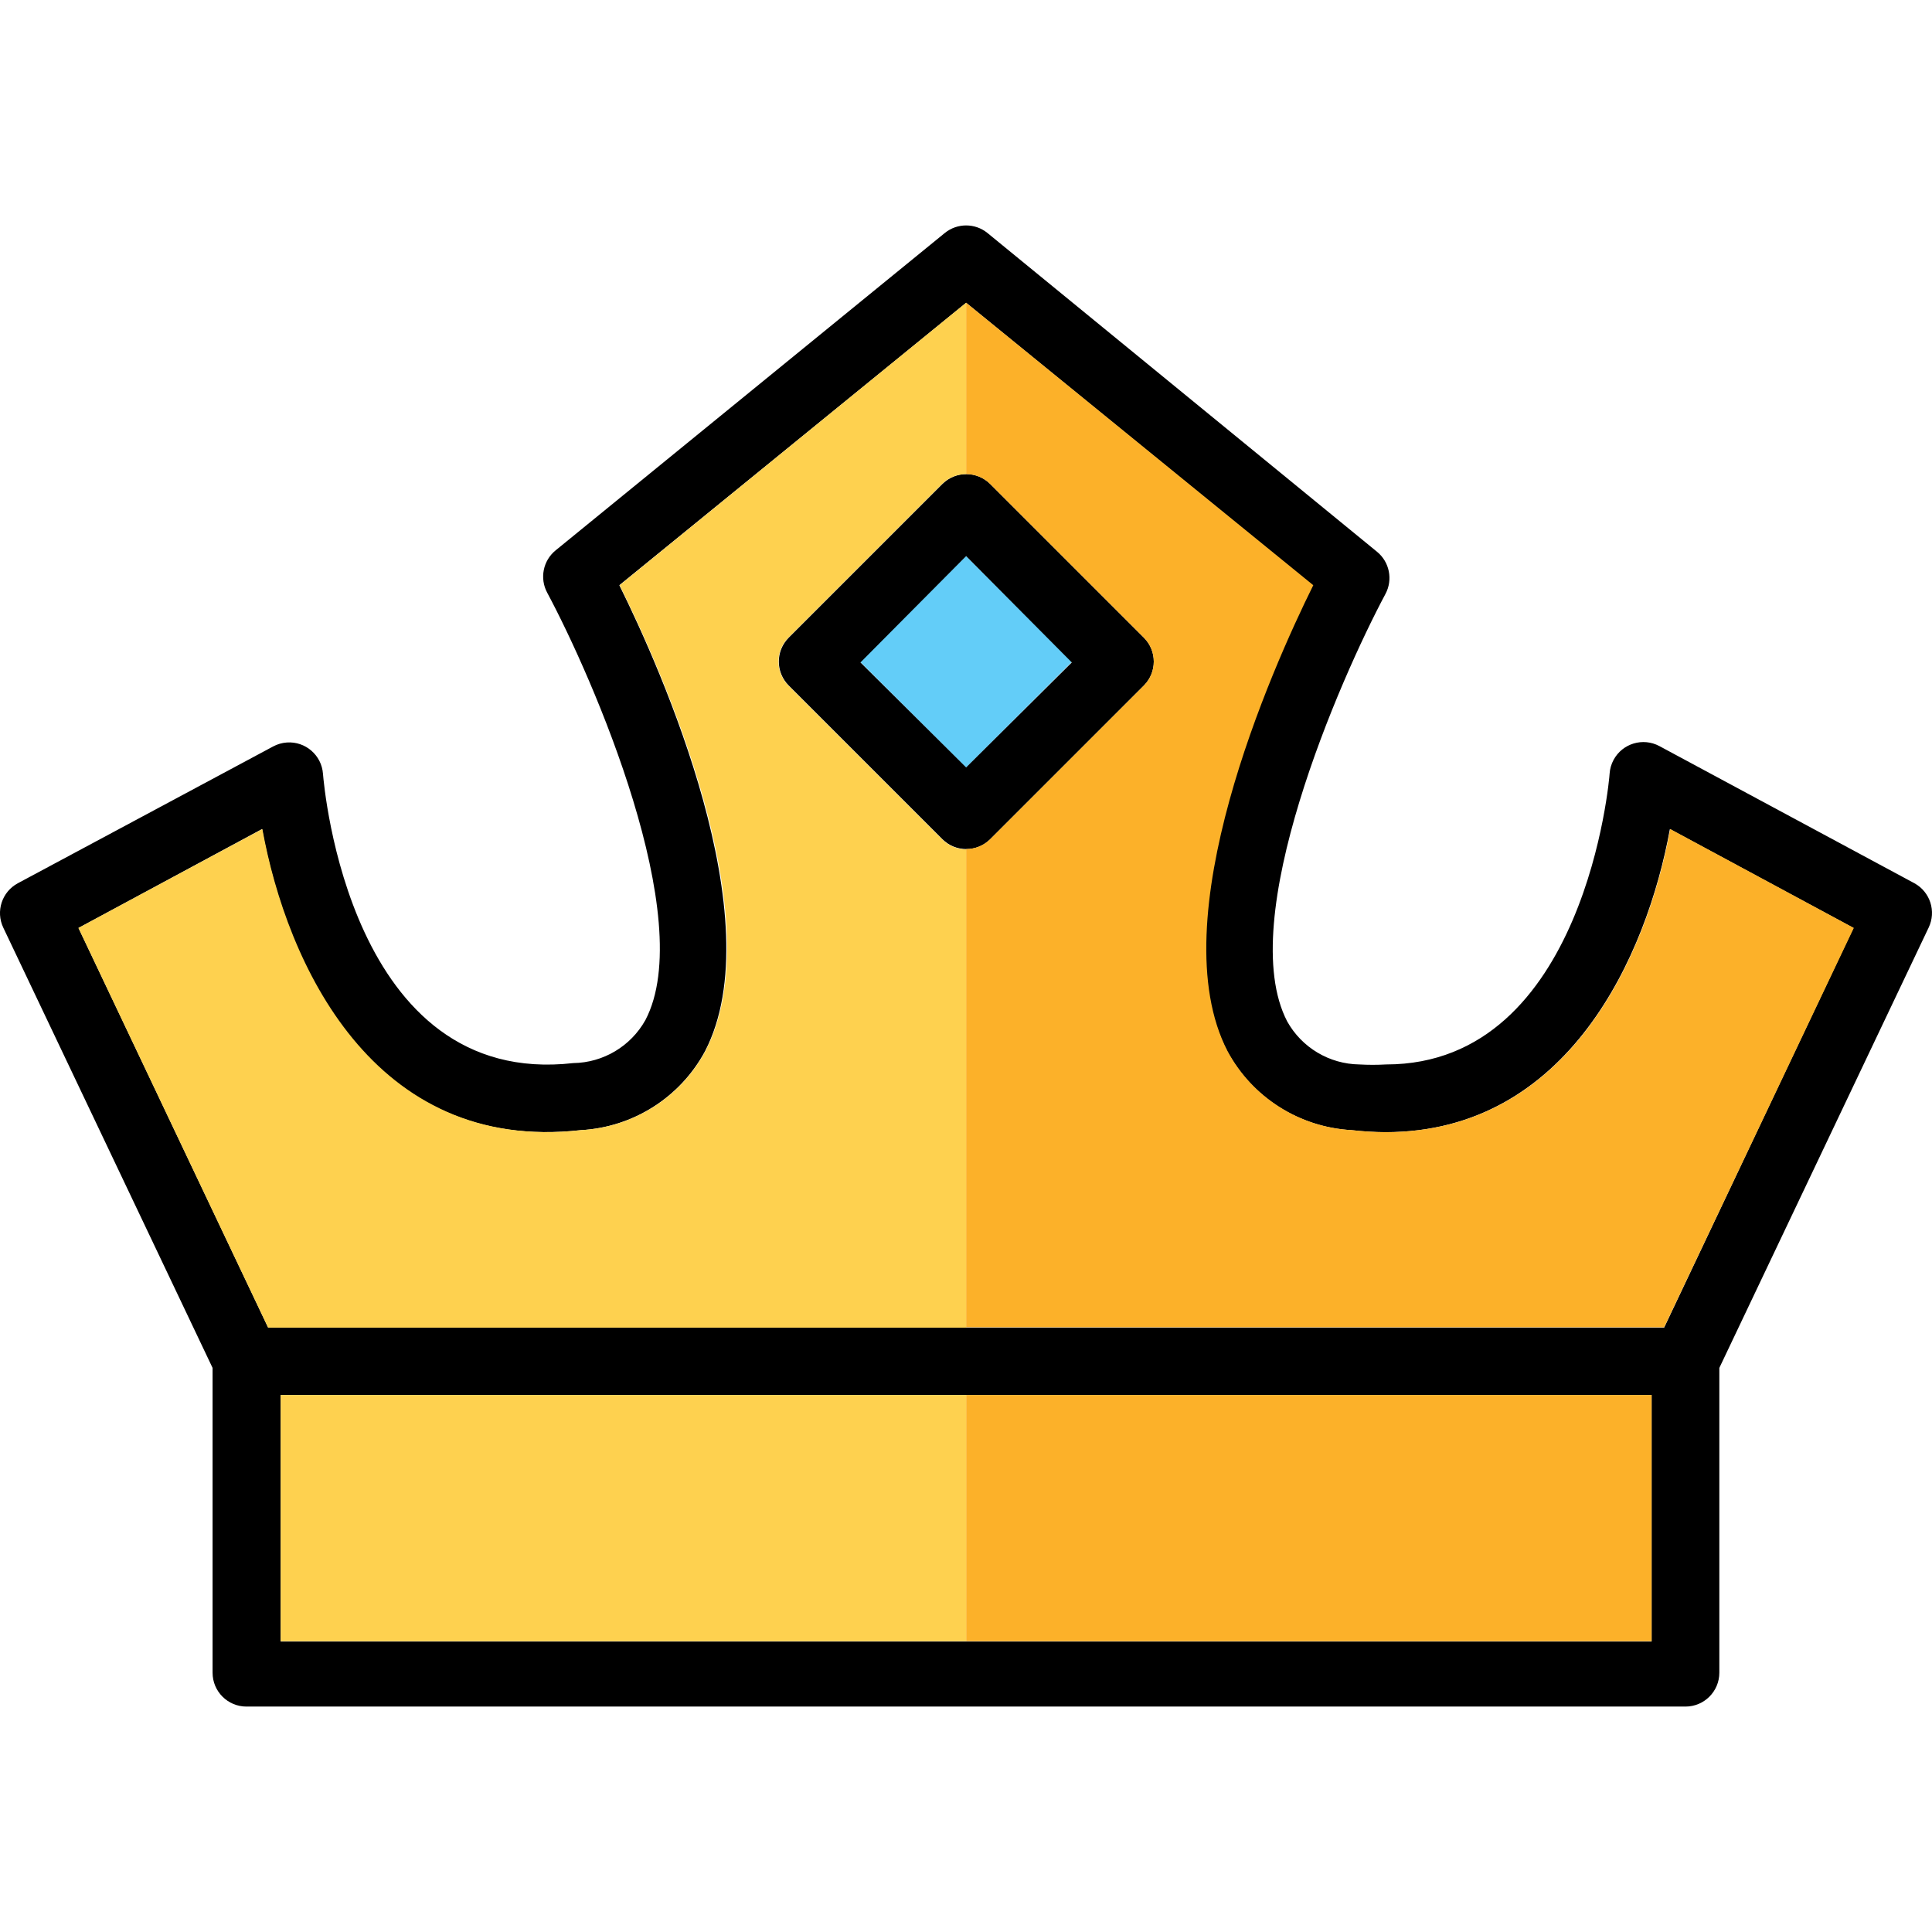 <?xml version="1.0" encoding="iso-8859-1"?>
<!-- Generator: Adobe Illustrator 19.0.0, SVG Export Plug-In . SVG Version: 6.00 Build 0)  -->
<svg version="1.1" id="Capa_1" xmlns="http://www.w3.org/2000/svg" xmlns:xlink="http://www.w3.org/1999/xlink" x="0px" y="0px"
	 viewBox="0 0 456.367 456.367" style="enable-background:new 0 0 456.367 456.367;" xml:space="preserve">
<path style="fill:#63CDF8;" d="M203.187,156.332l25.003-25.003l25.003,25.003l-25.003,25.003L203.187,156.332z"/>
<path d="M452.215,208.637l-60.24-32.4c-3.894-2.088-8.743-0.624-10.831,3.27c-0.532,0.993-0.849,2.086-0.929,3.21
	c0,0.72-5.68,68.72-52.8,68.72c-2.105,0.12-4.215,0.12-6.32,0c-7.087-0.1-13.583-3.973-17.04-10.16
	c-12.48-24,12.48-80.88,23.2-100.96c1.82-3.381,0.98-7.579-2-10l-92-75.28c-2.937-2.383-7.143-2.383-10.08,0l-91.92,74.96
	c-2.98,2.421-3.82,6.619-2,10c10.72,20,35.68,77.2,23.2,100.96c-3.457,6.187-9.953,10.06-17.04,10.16
	c-52.8,6-58.88-65.44-59.12-68.32c-0.315-4.407-4.143-7.724-8.55-7.409c-1.123,0.08-2.217,0.397-3.21,0.929l-60.32,32.32
	c-3.757,2.018-5.27,6.628-3.44,10.48l49.44,104v72c0,4.418,3.582,8,8,8h339.92c4.418,0,8-3.582,8-8v-72l49.44-104
	C457.418,215.286,455.942,210.683,452.215,208.637L452.215,208.637z M390.135,387.757H66.295v-58.24h323.84V387.757z
	 M393.095,313.597H63.335l-44.8-94.4l43.36-23.36c5.76,32,26.08,76.64,75.28,71.12c12.367-0.67,23.492-7.733,29.36-18.64
	c16-30.96-10.4-90.24-20.24-110.08l81.92-66.72l81.84,66.72c-9.84,19.84-36.48,79.12-20.16,110.08
	c5.868,10.907,16.993,17.97,29.36,18.64c2.656,0.306,5.327,0.467,8,0.48c43.2,0,61.76-41.76,67.2-71.6l43.36,23.36L393.095,313.597z
	"/>
<path d="M233.895,114.317c-3.12-3.102-8.16-3.102-11.28,0l-36.32,36.32c-3.102,3.12-3.102,8.16,0,11.28l36.32,36.32
	c3.12,3.102,8.16,3.102,11.28,0l36.32-36.32c3.102-3.12,3.102-8.16,0-11.28L233.895,114.317z M228.215,181.277l-24.96-24.8
	l24.96-25.12l24.96,25.12L228.215,181.277z"/>
<path style="fill:#FCB129;" d="M228.215,329.517h161.92v58.16h-161.92L228.215,329.517z"/>
<g>
	<path style="fill:#FED14F;" d="M66.295,329.517h161.92v58.16H66.295V329.517z"/>
	<path style="fill:#FED14F;" d="M222.535,198.237l-36.32-36.32c-3.102-3.12-3.102-8.16,0-11.28l36.32-36.32
		c1.51-1.497,3.554-2.332,5.68-2.32v-40.48l-81.84,66.72c9.84,19.84,36.48,79.04,20.24,110.08
		c-5.868,10.907-16.993,17.97-29.36,18.64c-49.2,5.52-69.52-39.52-75.28-71.12l-43.44,23.36l44.8,94.4h164.88v-112.96
		C226.077,200.628,224.032,199.764,222.535,198.237L222.535,198.237z"/>
</g>
<path style="fill:#FCB129;" d="M437.895,219.197l-43.36-23.36c-5.44,29.84-24,71.6-67.2,71.6c-2.673-0.013-5.344-0.174-8-0.48
	c-12.367-0.67-23.492-7.733-29.36-18.64c-16-30.96,10.4-90.24,20.24-110.08l-82-66.72v40.48c2.126-0.012,4.17,0.823,5.68,2.32
	l36.32,36.32c3.102,3.12,3.102,8.16,0,11.28l-36.32,36.32c-1.51,1.497-3.554,2.332-5.68,2.32v112.96h164.88L437.895,219.197z"/>
<g>
</g>
<g>
</g>
<g>
</g>
<g>
</g>
<g>
</g>
<g>
</g>
<g>
</g>
<g>
</g>
<g>
</g>
<g>
</g>
<g>
</g>
<g>
</g>
<g>
</g>
<g>
</g>
<g>
</g>
</svg>
